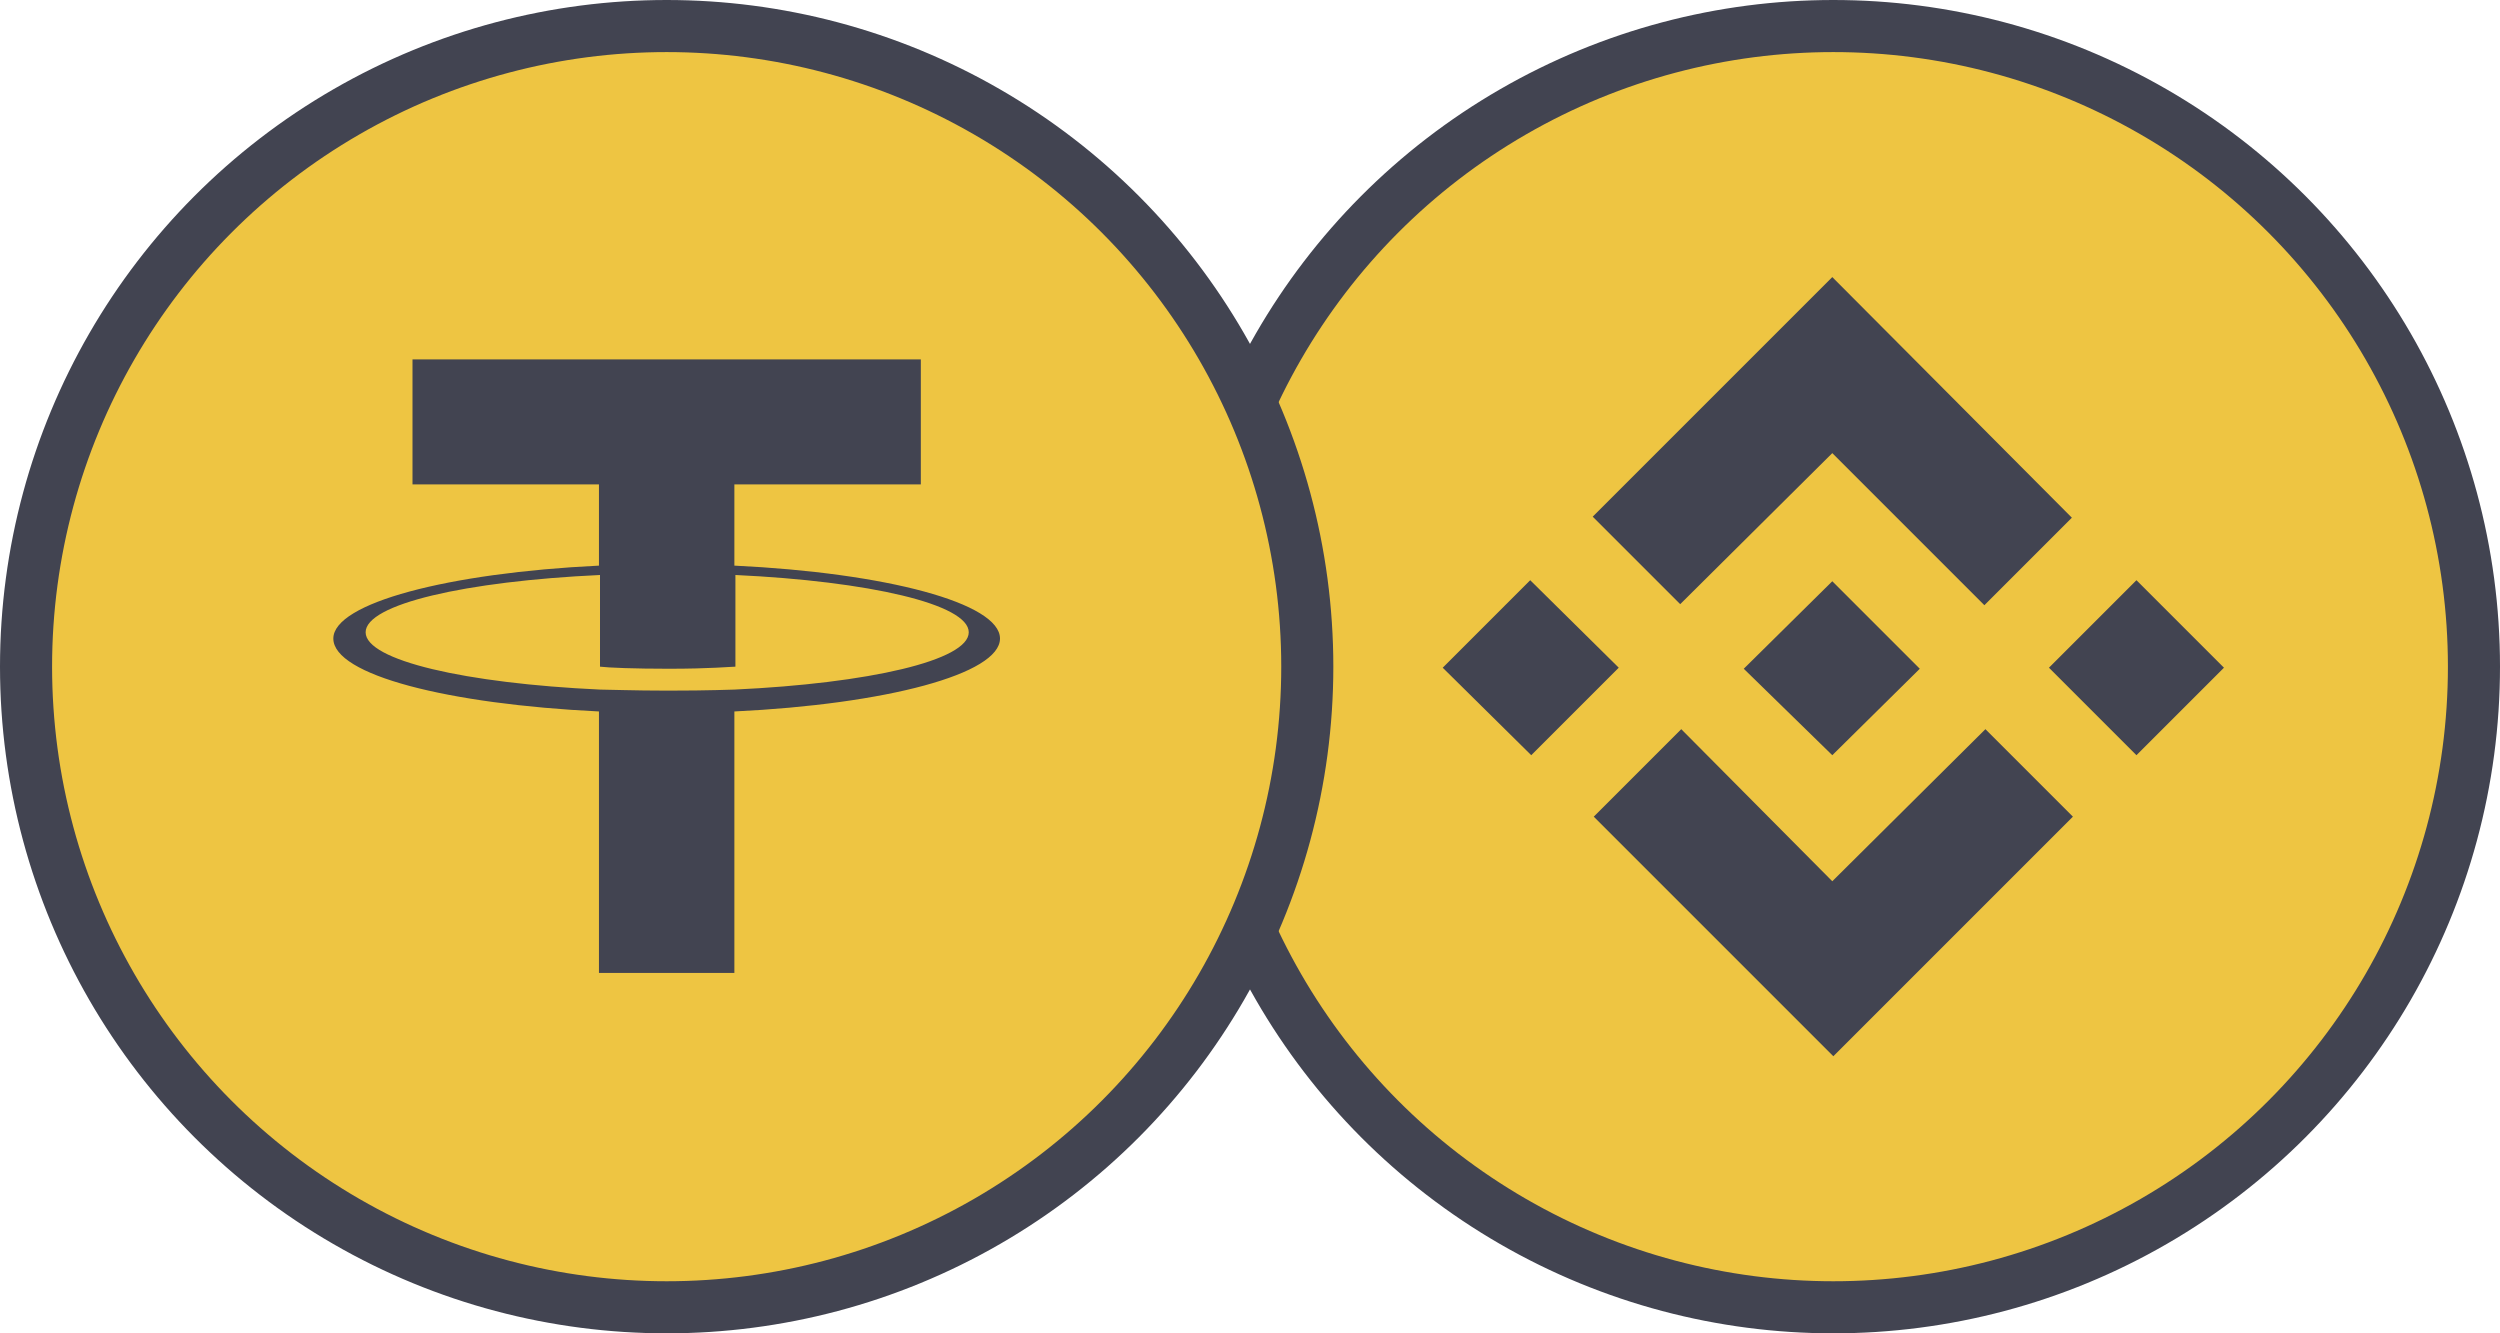 <?xml version="1.0" encoding="utf-8"?>
<!-- Generator: Adobe Illustrator 24.0.1, SVG Export Plug-In . SVG Version: 6.00 Build 0)  -->
<svg version="1.1" id="Layer_1" xmlns="http://www.w3.org/2000/svg" xmlns:xlink="http://www.w3.org/1999/xlink" x="0px" y="0px"
	 width="240px" height="128px" viewBox="0 0 240 128" style="enable-background:new 0 0 240 128;" xml:space="preserve">
<style type="text/css">
	.st0{fill:#EEC542;stroke:#424451;stroke-width:5;stroke-miterlimit:10;}
	.st1{fill:#424451;}
</style>
<circle class="st0" cx="176" cy="64" r="61.5"/>
<circle class="st0" cx="64" cy="64" r="61.5"/>
<path class="st1" d="M155.4,64.1l-8.4,8.4l-8.5-8.4l8.4-8.4L155.4,64.1z M175.9,43.5l14.6,14.6l8.4-8.4l-23-23.1l-23,23l8.4,8.4
	L175.9,43.5z M205.1,55.7l-8.4,8.4l8.4,8.4l8.4-8.4L205.1,55.7z M175.9,84.6L161.4,70l-8.4,8.4l23,23l23-23l-8.4-8.4L175.9,84.6z
	 M175.9,72.5l8.4-8.3l-8.4-8.4l-8.5,8.4L175.9,72.5z"/>
<path class="st1" d="M70.5,54.3v-7.8h17.9v-12H39.6v12h17.9v7.8C43,55,32,57.9,32,61.3c0,3.5,11,6.3,25.5,7v25.1h13V68.3
	c14.6-0.7,25.5-3.6,25.5-7C96,57.9,85.1,55,70.5,54.3 M70.5,66.2L70.5,66.2c-0.4,0-2.2,0.1-6.4,0.1c-3.3,0-5.7-0.1-6.5-0.1v0
	c-12.9-0.6-22.5-2.8-22.5-5.5s9.6-4.9,22.5-5.5V64c0.8,0.1,3.3,0.2,6.6,0.2c4,0,6-0.2,6.4-0.2v-8.8C83.4,55.8,93,58,93,60.7
	C93,63.4,83.4,65.6,70.5,66.2"/>
</svg>
